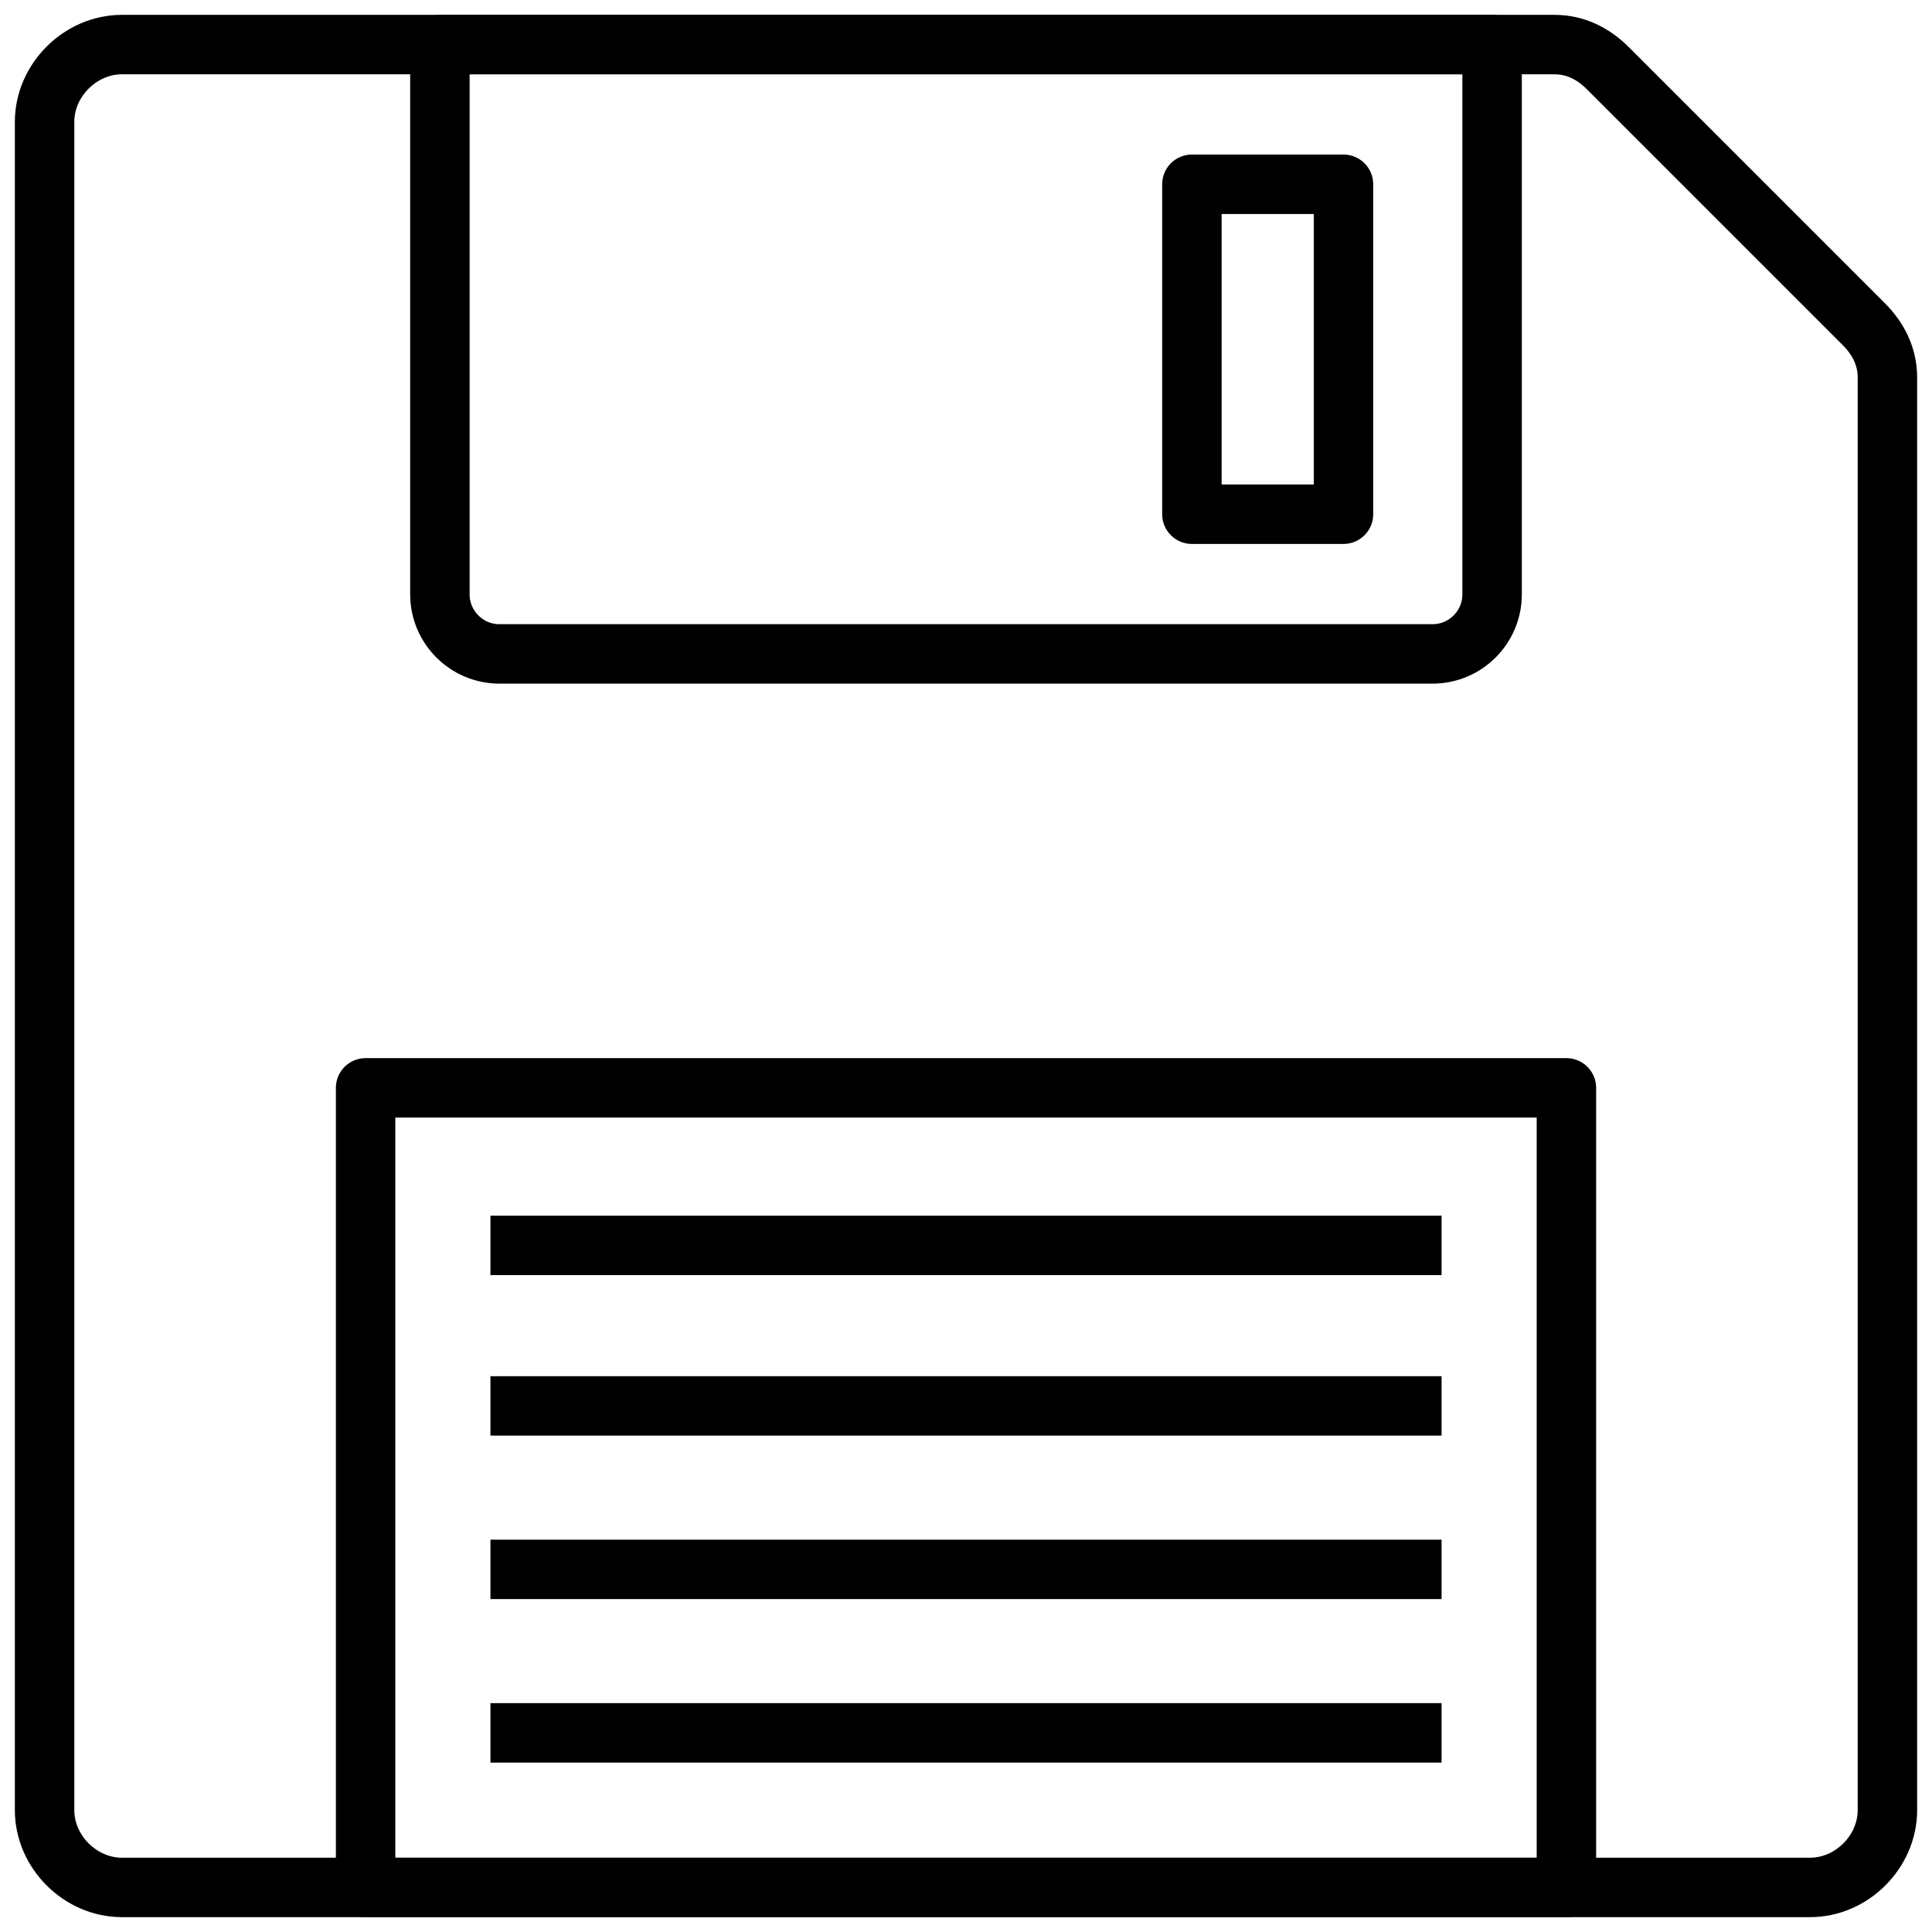 <svg fill="currentcolor" viewBox="0 0 65 65" xml:space="preserve" xmlns="http://www.w3.org/2000/svg">
<g fill="none" stroke="currentcolor" stroke-width="2" stroke-linejoin="round" stroke-miterlimit="10">
<path d="m62.7 10.9-8.6-8.6c-.5-.5-1.1-.8-1.8-.8H4.1c-1.4 0-2.6 1.2-2.6 2.6v56.8c0 1.4 1.2 2.6 2.6 2.6h56.8c1.4 0 2.6-1.2 2.6-2.6V12.7c0-.7-.3-1.3-.8-1.8z"/>
<path d="M12.3 36.6h40.4v26.9H12.3zM16.5 41.9h32M16.5 47.3h32M16.5 52.8h32M16.5 58.3h32M14.8 1.5V20c0 1.1.9 2 2 2h31.4c1.1 0 2-.9 2-2V1.5H14.8z"/>
<path d="M40.1 6.2h5.1v11.1h-5.1z"/>
</g>
</svg>
